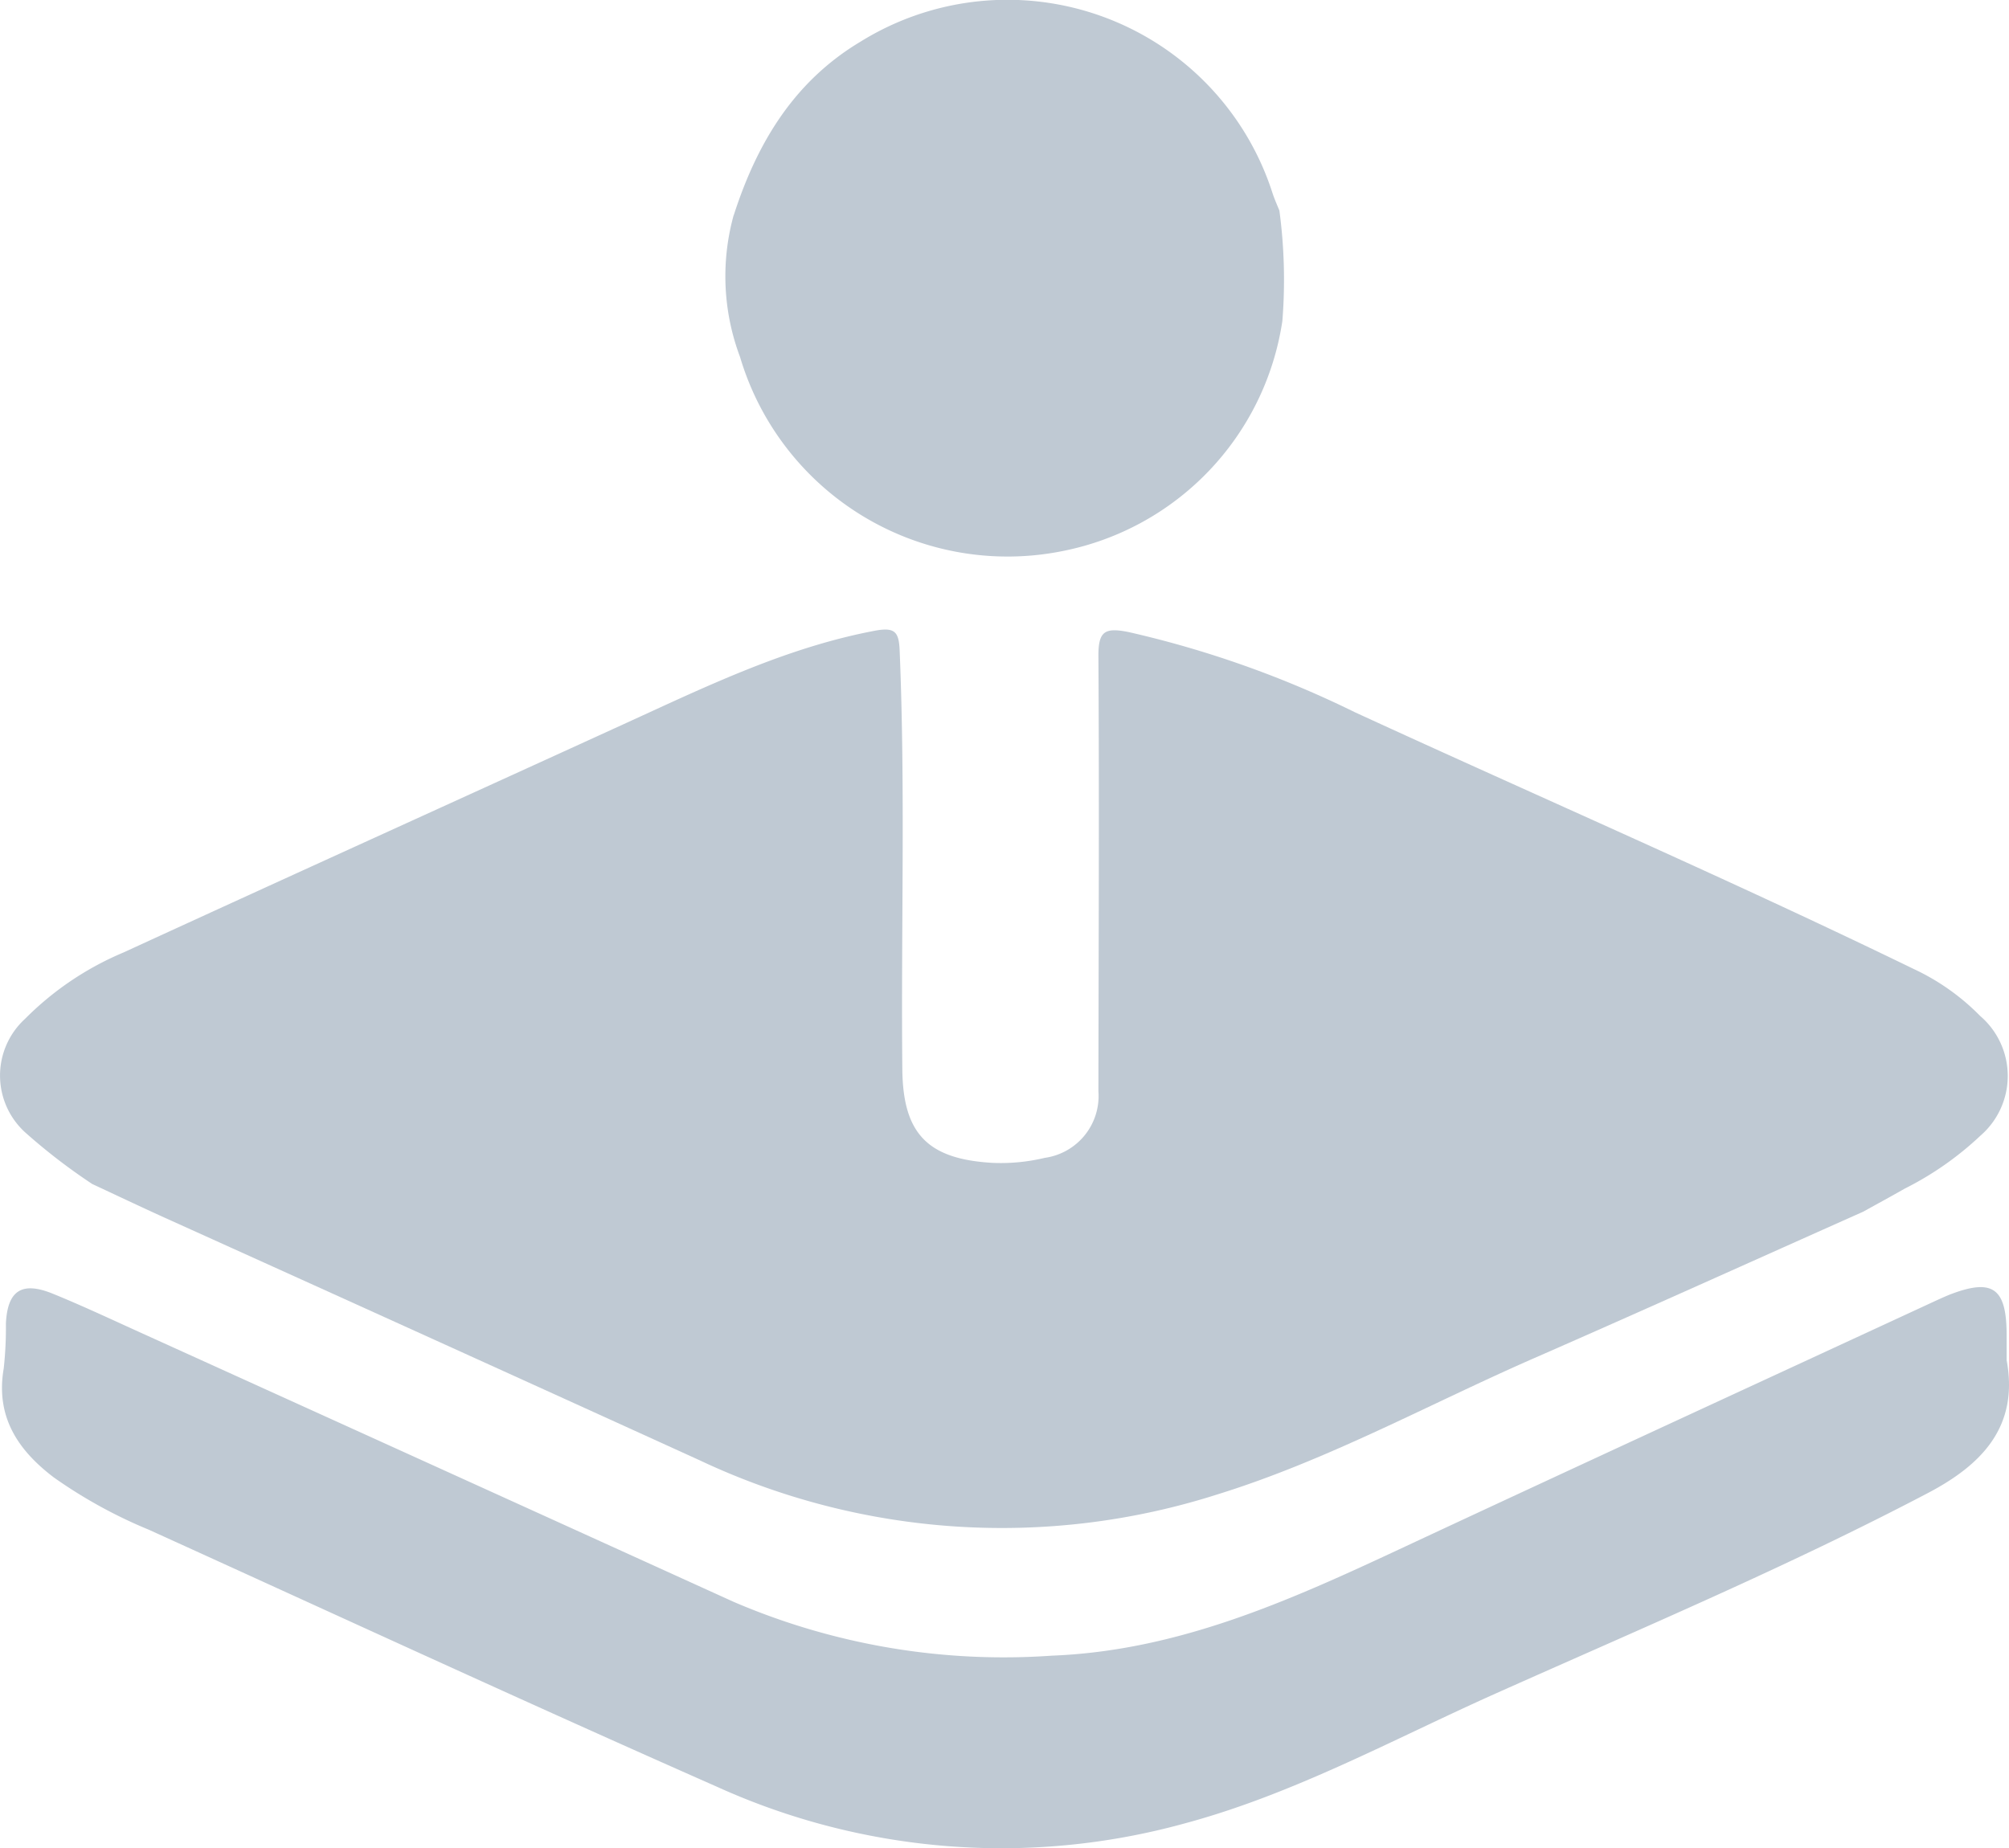<svg xmlns="http://www.w3.org/2000/svg" xmlns:xlink="http://www.w3.org/1999/xlink" width="91.532" height="84.22" viewBox="0 0 91.532 84.22">
  <defs>
    <clipPath id="clip-path">
      <rect id="Rectangle_31" data-name="Rectangle 31" width="91.532" height="84.22" fill="#bfc9d3"/>
    </clipPath>
  </defs>
  <g id="Group_96" data-name="Group 96" clip-path="url(#clip-path)">
    <path id="Path_31" data-name="Path 31" d="M4.188,143.677a26.722,26.722,0,0,1-2.959-2.27,3.5,3.5,0,0,1-.084-5.248,13.893,13.893,0,0,1,4.481-3.021c7.641-3.512,15.3-6.98,22.951-10.478,3.659-1.673,7.278-3.427,11.284-4.184.925-.175,1.094.065,1.129.9.265,6.361.058,12.724.122,19.086.029,2.919,1.139,4.087,4.089,4.261a8.556,8.556,0,0,0,2.4-.227,2.846,2.846,0,0,0,2.445-3.034c.008-6.6.04-13.21,0-19.815-.007-1.137.274-1.331,1.367-1.112A46.853,46.853,0,0,1,61.73,122.19c8.479,3.9,17.048,7.61,25.446,11.692a10.406,10.406,0,0,1,3.043,2.148,3.6,3.6,0,0,1,.014,5.454,14.493,14.493,0,0,1-3.451,2.414c-.626.358-1.26.7-1.891,1.051-4.994,2.226-9.977,4.479-14.986,6.671-4.789,2.095-9.394,4.645-14.4,6.2a32.264,32.264,0,0,1-23.636-1.547q-12.192-5.552-24.4-11.066c-1.1-.5-2.187-1.017-3.28-1.526" transform="translate(-0.001 -89.735)" fill="#bfc9d3"/>
    <path id="Path_32" data-name="Path 32" d="M91.71,245.443c.57,3.061-1.181,4.789-3.584,6.051-6.42,3.371-13.1,6.188-19.714,9.145-4.661,2.084-9.172,4.57-14.132,5.906a31.382,31.382,0,0,1-21.353-1.676c-8.654-3.82-17.243-7.787-25.856-11.7a22.076,22.076,0,0,1-4.331-2.383C1.1,249.542.078,248.017.455,245.822a16.99,16.99,0,0,0,.1-2.05c.072-1.5.72-1.936,2.136-1.36,1.342.546,2.654,1.164,3.974,1.762q13.529,6.135,27.051,12.282a31.191,31.191,0,0,0,14.493,2.45c5.72-.222,10.762-2.48,15.807-4.836,8.134-3.8,16.29-7.552,24.436-11.324.219-.1.438-.2.663-.292,1.945-.749,2.581-.312,2.595,1.781,0,.4,0,.806,0,1.209" transform="translate(-0.286 -183.461)" fill="#bfc9d3"/>
    <path id="Path_33" data-name="Path 33" d="M136.784,9.808c1.053-3.271,2.73-6.086,5.77-7.906a12.687,12.687,0,0,1,18.783,6.917c.089.263.2.516.307.774a23.712,23.712,0,0,1,.136,5.032,12.585,12.585,0,0,1-10,10.483,12.714,12.714,0,0,1-14.711-8.848,10.44,10.44,0,0,1-.289-6.453" transform="translate(-103.354 0)" fill="#bfc9d3"/>
  </g>
</svg>
